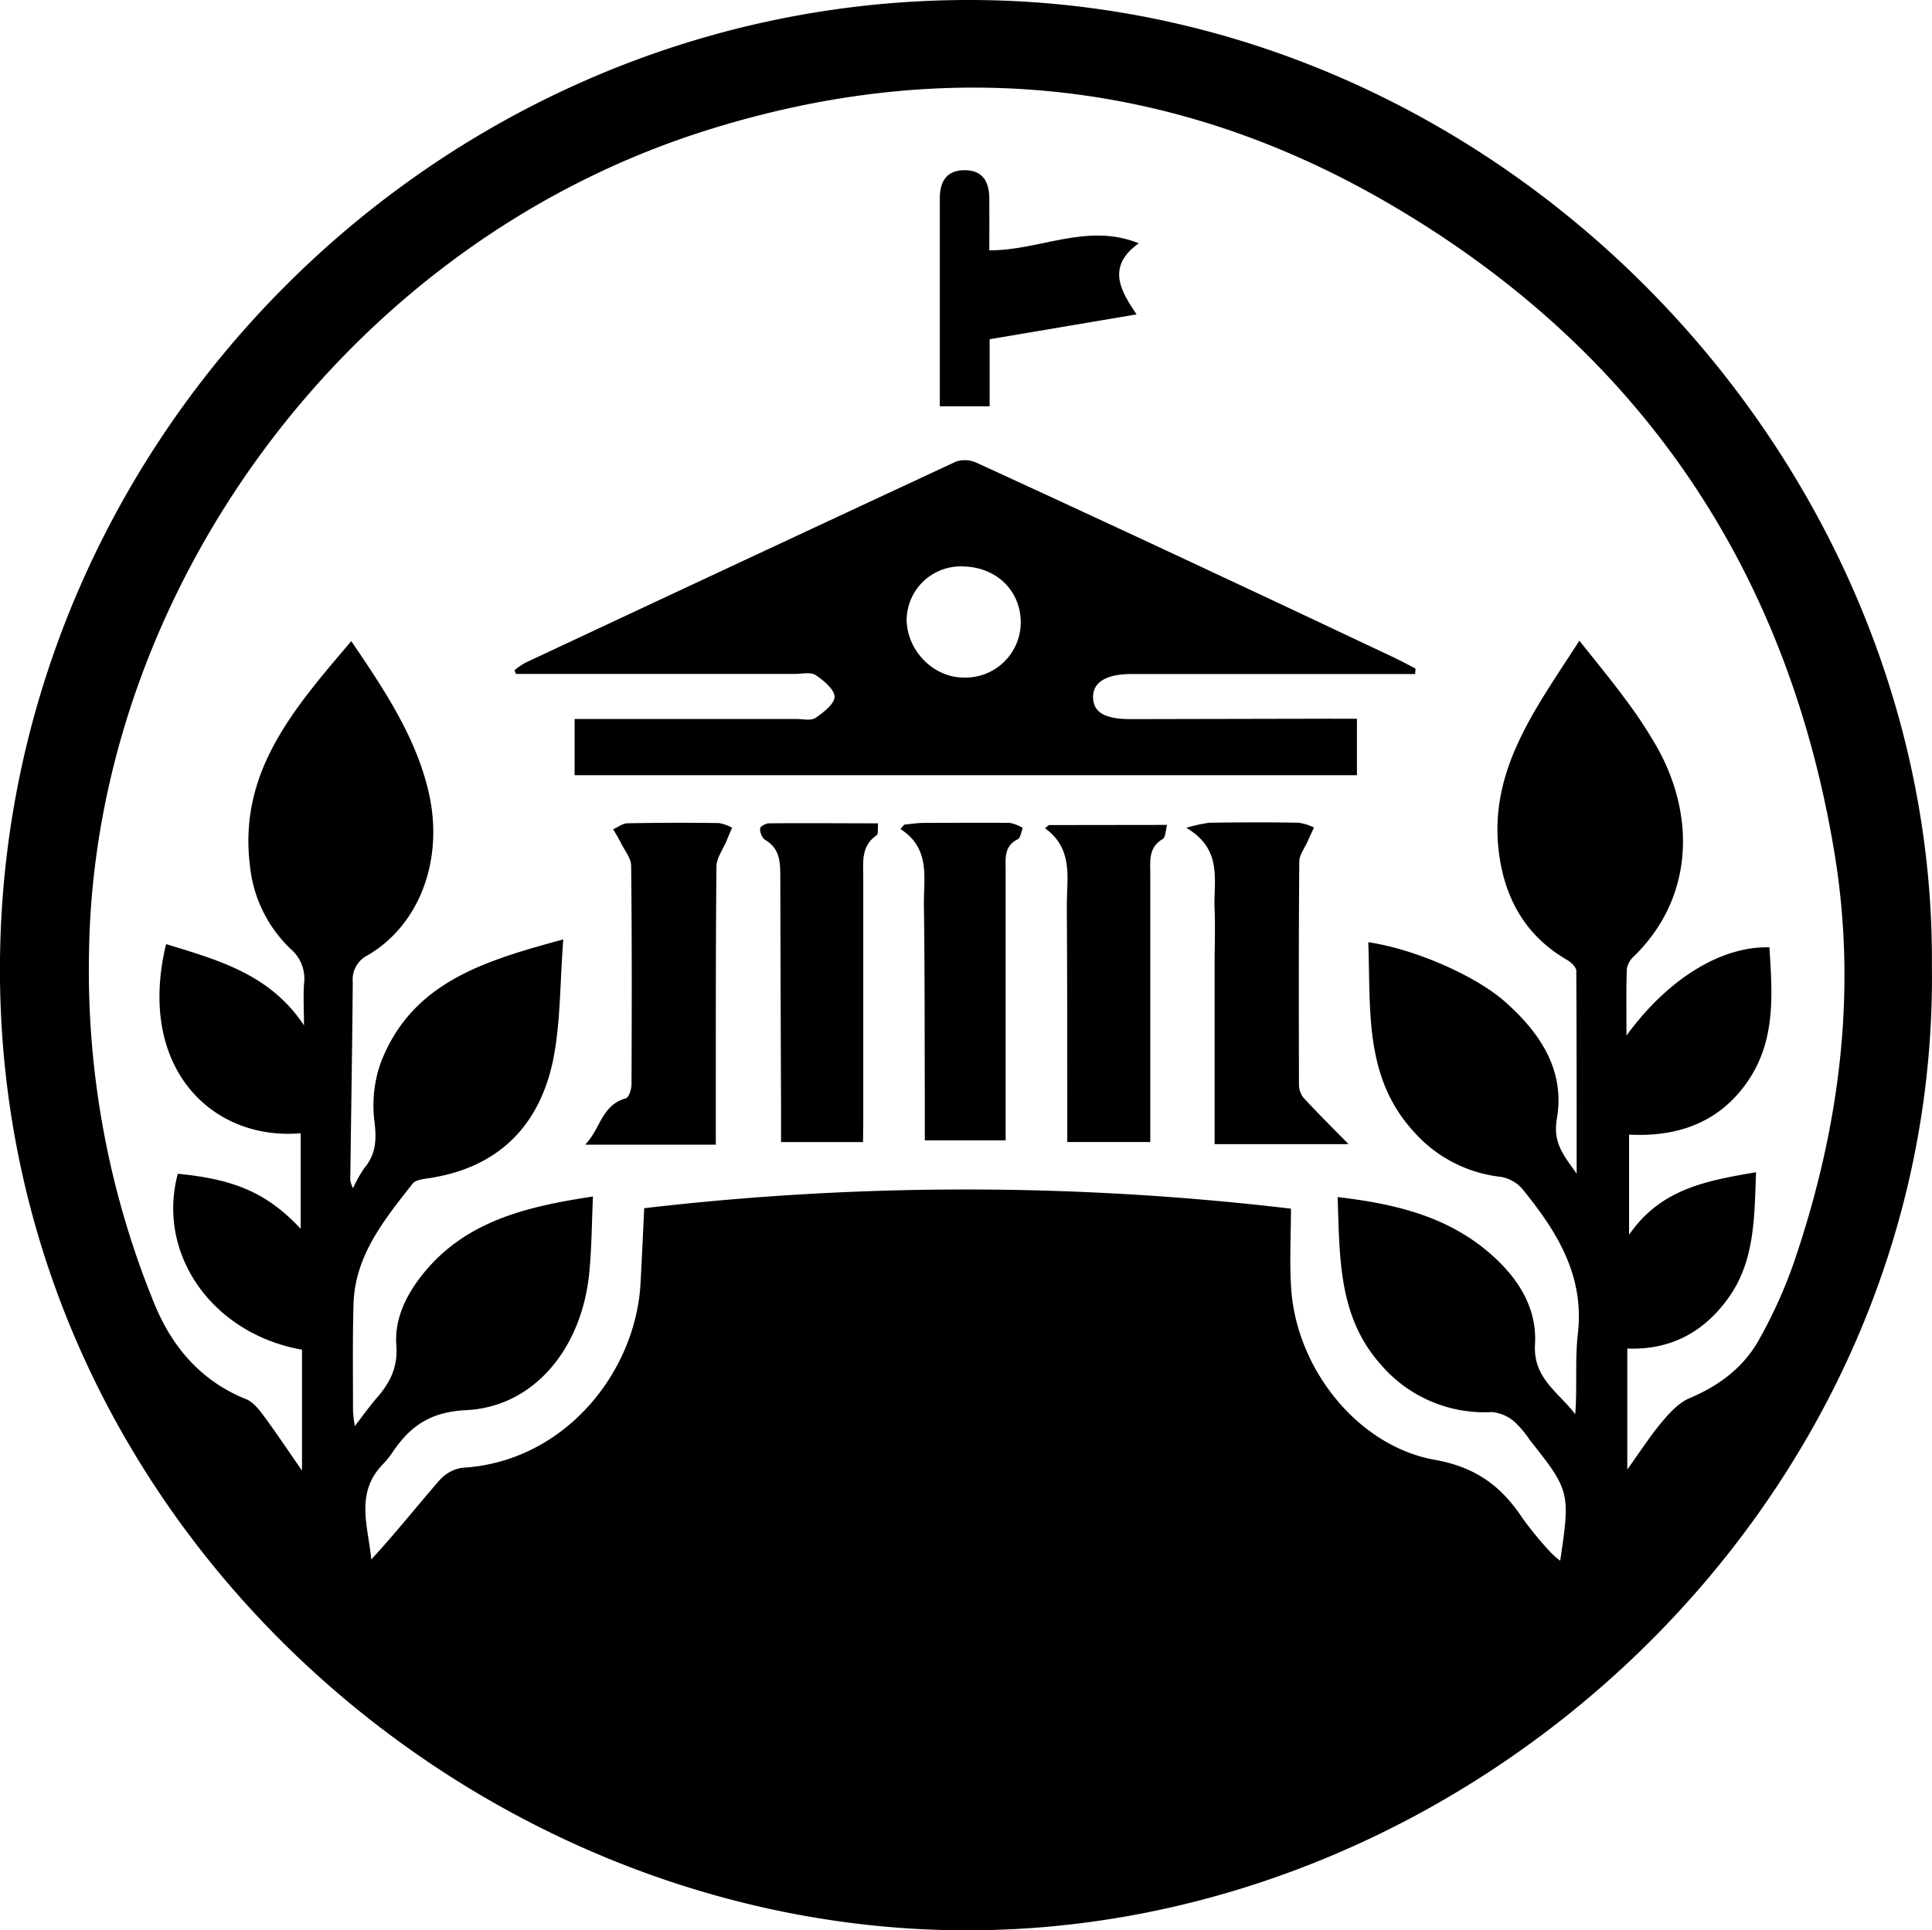 <svg xmlns="http://www.w3.org/2000/svg" viewBox="0 0 380.31 380.07"><g id="Capa_2" data-name="Capa 2"><g id="Capa_1-2" data-name="Capa 1"><path d="M380.29,190.12c1.35,105.61-90.55,191-191.76,189.94C90.5,379.06-1.07,297.39,0,189,1,85.41,87-.2,191.14,0,295.83.2,381,90.23,380.29,190.12ZM59.84,201.89c0-2.71-.16-5.43,0-8.13a7.69,7.69,0,0,0-2.61-6.9,26.26,26.26,0,0,1-8-16.16C46.8,151.93,58,139.39,69.15,126.23c6.58,9.7,12.81,19,15.29,30,2.94,13.18-1.91,25.88-12,31.82a5.37,5.37,0,0,0-3,5.32c-.1,13-.33,26-.49,39a7.08,7.08,0,0,0,.53,1.6,26.44,26.44,0,0,1,2.25-4c2.26-2.7,2.41-5.48,2-9a25.15,25.15,0,0,1,1.22-11.72c6.12-15.92,20.48-20.06,35.93-24.29-.66,8.43-.51,16.26-2,23.75C106.15,221.86,97.9,230,84.29,232c-1.07.16-2.51.34-3.07,1.05-5.54,7.08-11.36,14.12-11.63,23.74-.2,7-.1,14-.1,21a28.57,28.57,0,0,0,.35,3c1.72-2.21,3-4.05,4.49-5.74,2.52-2.92,4-6,3.69-10.12-.38-5,1.72-9.53,4.77-13.5,8.47-11,20.75-13.83,33.93-15.85-.23,5.24-.25,10.09-.71,14.9-1.44,15.05-10.93,26.52-24.24,27.17-7,.33-11,3.11-14.48,8.26a16.26,16.26,0,0,1-1.87,2.34c-5.62,5.71-2.92,12.34-2.34,18.8,4.71-5.08,8.88-10.37,13.3-15.44A7.55,7.55,0,0,1,90.93,289c20.07-1.09,34.15-18.67,35.15-36.2.28-5,.49-9.91.73-14.91a544.85,544.85,0,0,1,127.31.09c0,5.47-.31,10.73.06,15.93,1.12,15.63,13.06,30.8,28.26,33.52,8.15,1.45,13.14,5.25,17.32,11.57a70.58,70.58,0,0,0,5.48,6.65,19.82,19.82,0,0,0,1.88,1.65c2-13.39,1.91-13.85-5.92-23.68a19.85,19.85,0,0,0-3.12-3.72,7.78,7.78,0,0,0-4.41-1.87,26.85,26.85,0,0,1-21.94-9.45c-8.32-9.39-8-21-8.42-32.88,11.28,1.31,21.61,3.78,30.06,11.15,5.37,4.69,9.22,10.52,8.79,17.88-.39,6.67,4.71,9.45,7.92,13.72.42-5.39-.08-10.67.52-15.84,1.33-11.52-4.18-20.23-10.92-28.5a7.24,7.24,0,0,0-4.29-2.4A26.77,26.77,0,0,1,278.46,223c-10.06-10.83-8.59-24.26-9.12-37.48,9,1.3,21.1,6.53,27,11.79,6.85,6.07,11.77,13.46,10.13,22.92-.83,4.77,1.31,7.23,3.89,10.85,0-13.76,0-26.84-.07-39.91,0-.72-1-1.68-1.72-2.11-7.58-4.35-11.77-11-13.25-19.44-3-17.23,6.82-29.82,15.58-43.48,3.35,4.25,6.38,7.88,9.17,11.7a88.35,88.35,0,0,1,6.35,9.7c7.48,13.71,6.69,29.54-4.76,40.73a4.27,4.27,0,0,0-1.42,2.49c-.15,4.13-.07,8.28-.07,13.14,8.16-11.23,18.75-17.66,28.14-17.37.56,9.11,1.31,18.25-4.27,26.37s-13.76,11-23.36,10.5v19.73c6.27-9.15,15.42-10.66,25-12.33-.36,8.95-.2,17.49-5.51,24.84-4.85,6.72-11.4,10.21-19.84,9.88v23.81c2.58-3.59,4.52-6.62,6.81-9.35,1.54-1.83,3.35-3.81,5.47-4.7,5.75-2.42,10.54-6,13.55-11.33a94.2,94.2,0,0,0,6.93-15.28c9-26.3,12.57-53.33,8-80.85-9.35-56.42-38.88-99.53-88.35-128.12-42.4-24.52-87.72-28.66-134.21-13.86-71,22.61-120,91.42-121,161.61a173.08,173.08,0,0,0,12.94,69.45c3.51,8.46,9.19,15.07,18,18.6,1.36.54,2.49,2,3.43,3.25,2.45,3.32,4.74,6.76,7.55,10.8V265.75C41.76,262.61,30.78,246.91,35,231.11c11.35,1.08,17.71,3.91,24.19,10.83V223.13c-17.27,1.51-32.4-12.7-26.5-37.24C42.83,189,53.15,191.77,59.84,201.89Z"/><path d="M267.11,141.52v11.11h-154V141.57h43.74c1.25,0,2.81.38,3.68-.22,1.56-1.07,3.76-2.76,3.75-4.17s-2.14-3.22-3.73-4.26c-1-.64-2.67-.23-4-.23h-55l-.27-.73a15.08,15.08,0,0,1,2.12-1.46q42.38-19.87,84.82-39.63a5.51,5.51,0,0,1,4.05.26q24.83,11.4,49.56,23c10.86,5.07,21.69,10.2,32.52,15.31,1.45.69,2.86,1.46,4.29,2.19,0,.36-.05.72-.07,1.08H222.78c-5,0-7.68,1.6-7.61,4.63s2.5,4.26,7.51,4.25l39-.08Zm-77.79-30A10.65,10.65,0,0,0,178.47,122c.06,6.06,5.2,11.34,11.09,11.4a10.88,10.88,0,0,0,11.37-10.85C200.93,116.21,196,111.52,189.32,111.53Z"/><path d="M140.91,225.38H115.19c3-3.1,3.26-7.83,8-9.12.6-.16,1.12-1.81,1.12-2.77.06-14.35.09-28.7-.07-43,0-1.5-1.25-3-2-4.49-.46-.93-1-1.82-1.55-2.72.93-.41,1.87-1.16,2.81-1.18,6-.12,12-.12,18-.05a8.78,8.78,0,0,1,2.61.92c-.37.85-.73,1.71-1.08,2.56-.7,1.71-2,3.42-2,5.13-.16,16.84-.11,33.68-.13,50.52Z"/><path d="M239.09,225.28V190.22c0-3.74.15-7.49,0-11.23-.27-5.5,1.76-11.67-5.57-16a30.32,30.32,0,0,1,4.55-1c5.87-.08,11.73-.11,17.59,0a10.61,10.61,0,0,1,3,.94c-.43.94-.88,1.87-1.29,2.81-.57,1.29-1.6,2.58-1.61,3.88-.12,14.59-.1,29.19-.06,43.79a4.19,4.19,0,0,0,.82,2.64c2.63,2.89,5.42,5.63,8.93,9.22Z"/><path d="M169.89,224.87H153.75v-5.66q-.09-23.21-.15-46.41c0-2.93,0-5.74-3.06-7.47a2.83,2.83,0,0,1-.91-2.22c0-.37,1.1-1,1.7-1,7.08-.07,14.17,0,21.52,0-.11,1,.08,2.1-.29,2.35-3.14,2.14-2.62,5.37-2.63,8.41q0,23.94,0,47.9Z"/><path d="M229.74,162.42c-.31,1.08-.28,2.43-.86,2.77-2.88,1.69-2.45,4.39-2.45,7q0,24.38,0,48.73v3.94H210.09v-4.35c0-14.12,0-28.24-.09-42.36,0-5.32,1.33-11-4.29-15.07l.75-.63Z"/><path d="M178,162.37c1.31-.13,2.63-.35,3.94-.35,5.62,0,11.24-.05,16.86,0a8.13,8.13,0,0,1,2.55,1c-.33.77-.46,1.94-1,2.22-2.77,1.38-2.39,3.85-2.39,6.18,0,17.6,0,35.2,0,53.11H182.05c0-2.45,0-4.9,0-7.36-.05-13,0-26-.18-39-.06-5.32,1.34-11.12-4.62-14.94Z"/><path d="M194.74,49.29c10,.05,19.18-5.51,29.43-1.39-6.57,4.67-3.41,9.56-.45,14l-28.91,4.89V80H185V63.41c0-8.12,0-16.25,0-24.37,0-3.77,1.73-5.58,5-5.53,3.08.05,4.68,1.81,4.74,5.43C194.78,42.28,194.74,45.62,194.74,49.29Z"/></g></g></svg>